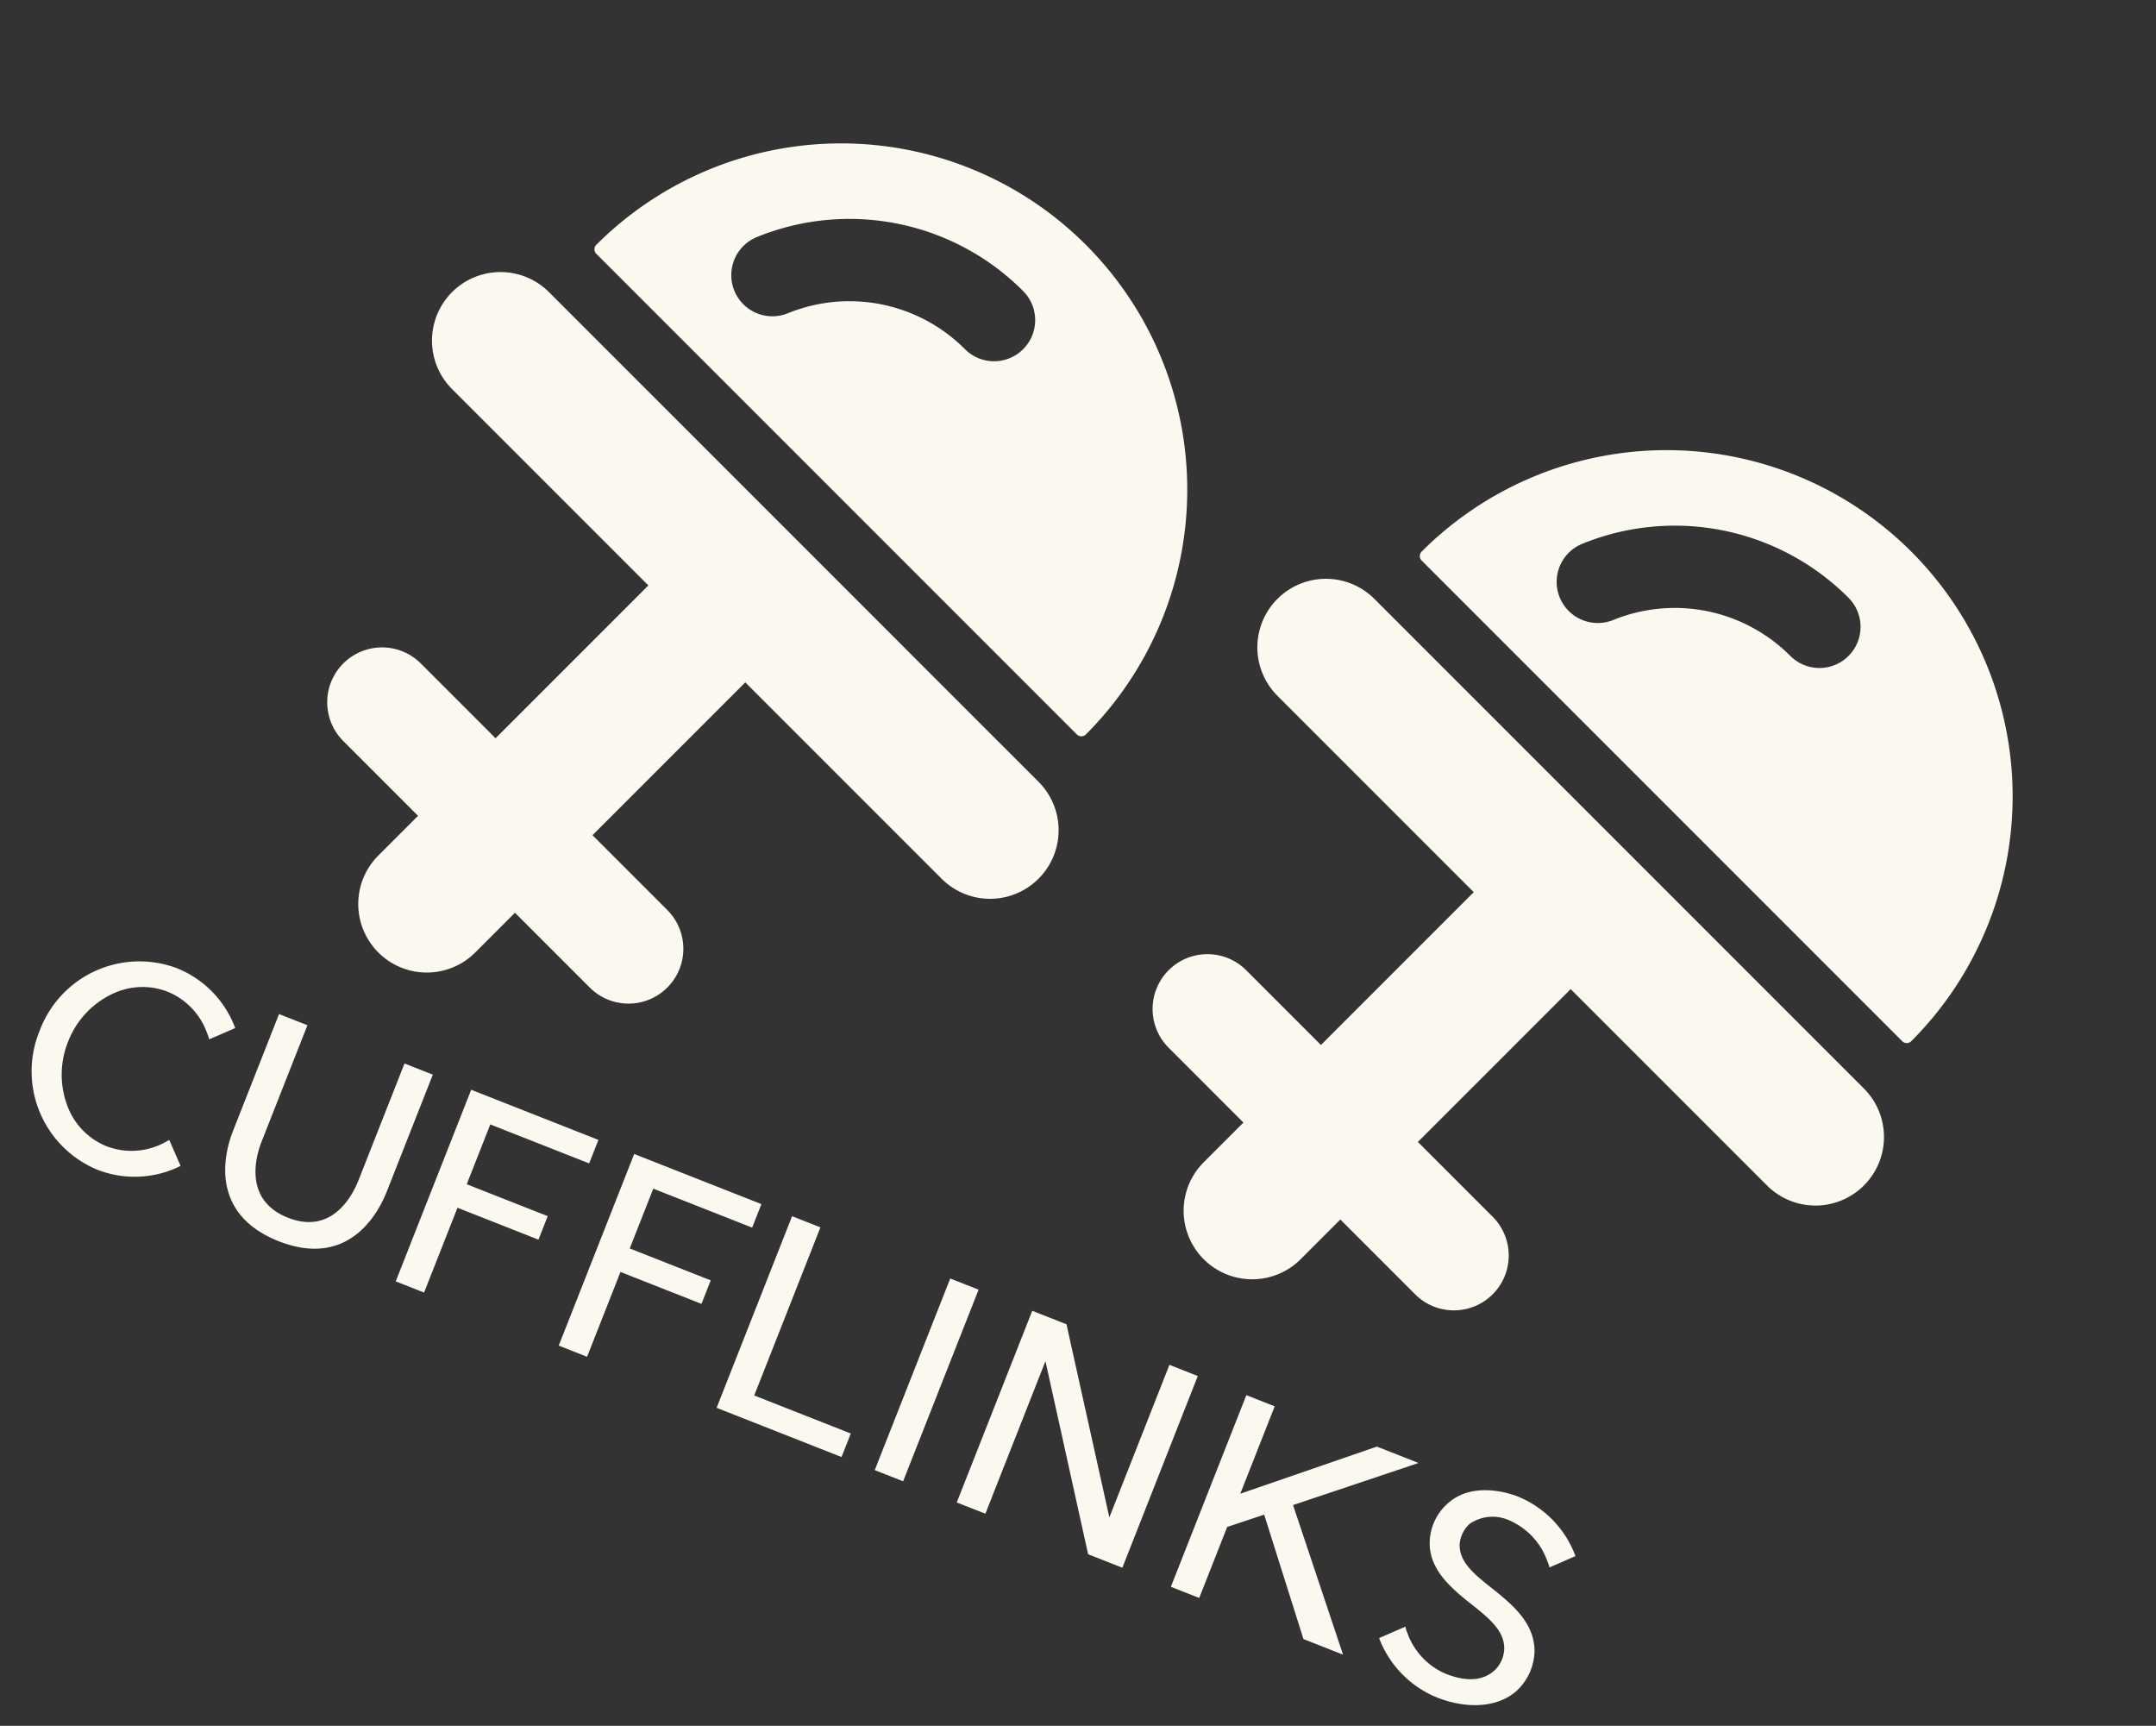 <svg xmlns="http://www.w3.org/2000/svg" width="161.237" height="129.043" viewBox="0 0 161.237 129.043">
  <rect x="0" y="0" width="161.237" height="129.043" fill="#333333" stroke="none"/>
  <g id="Cufflinks" transform="translate(0 -23.019)">
    <g id="classic-cufflinks" transform="translate(78.671 0) rotate(45)">
      <path id="Path_126" data-name="Path 126" d="M.476,26.362H51.3a.475.475,0,0,0,.476-.476A25.888,25.888,0,0,0,0,25.886.475.475,0,0,0,.476,26.362Zm7.606-9.38A18.341,18.341,0,0,1,25.015,5.76a3.075,3.075,0,0,1,0,6.15,12.2,12.2,0,0,0-11.266,7.465,3.075,3.075,0,0,1-5.666-2.393Z" transform="translate(5.125 27.429)" fill="#fbf8ef"/>
      <path id="Path_127" data-name="Path 127" d="M56.9,0H5.125a5.125,5.125,0,1,0,0,10.251H25.886V26.411H17.979a4.1,4.1,0,1,0,0,8.2h7.908v4.2a5.125,5.125,0,1,0,10.251,0v-4.2h7.91a4.1,4.1,0,1,0,0-8.2h-7.91V10.251H56.9A5.125,5.125,0,1,0,56.9,0Z" transform="translate(0 58.32)" fill="#fbf8ef"/>
      <path id="Path_128" data-name="Path 128" d="M.476,26.362H51.3a.475.475,0,0,0,.476-.476A25.888,25.888,0,0,0,0,25.886.475.475,0,0,0,.476,26.362Zm7.606-9.38A18.341,18.341,0,0,1,25.015,5.76a3.075,3.075,0,1,1,0,6.15,12.2,12.2,0,0,0-11.267,7.465,3.075,3.075,0,0,1-5.666-2.393Z" transform="translate(64.99 0)" fill="#fbf8ef"/>
      <path id="Path_129" data-name="Path 129" d="M56.9,0H5.125a5.125,5.125,0,1,0,0,10.251H25.886V26.411H17.979a4.1,4.1,0,0,0,0,8.2h7.908v4.2a5.125,5.125,0,0,0,10.251,0v-4.2h7.91a4.1,4.1,0,1,0,0-8.2h-7.91V10.251H56.9A5.125,5.125,0,0,0,56.9,0Z" transform="translate(59.865 30.891)" fill="#fbf8ef"/>
    </g>
    <path id="Path_140" data-name="Path 140" d="M12.013,12.157l-.308.37a5.229,5.229,0,0,1-3.881,1.787,5.2,5.2,0,0,1-3.881-1.787A6.6,6.6,0,0,1,2.279,8.091,6.544,6.544,0,0,1,3.943,3.676,5.2,5.2,0,0,1,7.824,1.889a5.229,5.229,0,0,1,3.881,1.787,3,3,0,0,1,.329.39l1.5-1.5A7.707,7.707,0,0,0,7.824,0,7.961,7.961,0,0,0,0,8.091,7.966,7.966,0,0,0,7.824,16.2a7.685,7.685,0,0,0,5.688-2.546ZM26.285.39V9.754c0,.924-.164,4.559-3.881,4.559s-3.922-3.635-3.922-4.559V.39H16.2V9.754c0,2.485,1.027,6.448,6.2,6.448s6.161-3.963,6.161-6.448V.39ZM41.872,2.279V.39H31.645v15.4h2.279V8.974h6.51V7.085h-6.51V2.279Zm13.1,0V.39H44.747v15.4h2.279V8.974h6.51V7.085h-6.51V2.279ZM59.717,13.9V.39H57.438v15.4H67.479V13.9ZM72.428.39H70.149v15.4h2.279Zm17.619,0H87.768V12.65L79.493.39H76.741v15.4h2.3V3.532L87.3,15.792h2.752Zm17.743,0h-3.347L96.229,7.413V.39H93.95v15.4h2.279V10.083l2.238-1.869,6.14,7.578h3.183l-7.578-9.036Zm13.245,9.96c-.78-2.074-2.978-2.731-4.929-3.327-1.643-.493-2.813-.965-3.224-2.095a2.3,2.3,0,0,1,.144-1.725,3.041,3.041,0,0,1,2.526-1.314,5.229,5.229,0,0,1,3.881,1.787,3,3,0,0,1,.329.39l1.5-1.5A7.674,7.674,0,0,0,115.553,0c-.349,0-3.388.062-4.579,2.321a3.985,3.985,0,0,0-.246,3.245c.719,2.012,2.916,2.69,4.826,3.265,1.684.513,2.875.986,3.306,2.177a2.354,2.354,0,0,1-.041,1.6c-.431,1.027-1.479,1.684-3.265,1.7a5.2,5.2,0,0,1-3.881-1.787,1.84,1.84,0,0,1-.308-.39l-1.52,1.52a7.764,7.764,0,0,0,5.709,2.546c2.587-.021,4.662-1.109,5.4-2.854A4.181,4.181,0,0,0,121.036,10.35Z" transform="translate(5.938 92.54) rotate(21.5)" fill="#fbf8ef"/>
  </g>
</svg>
